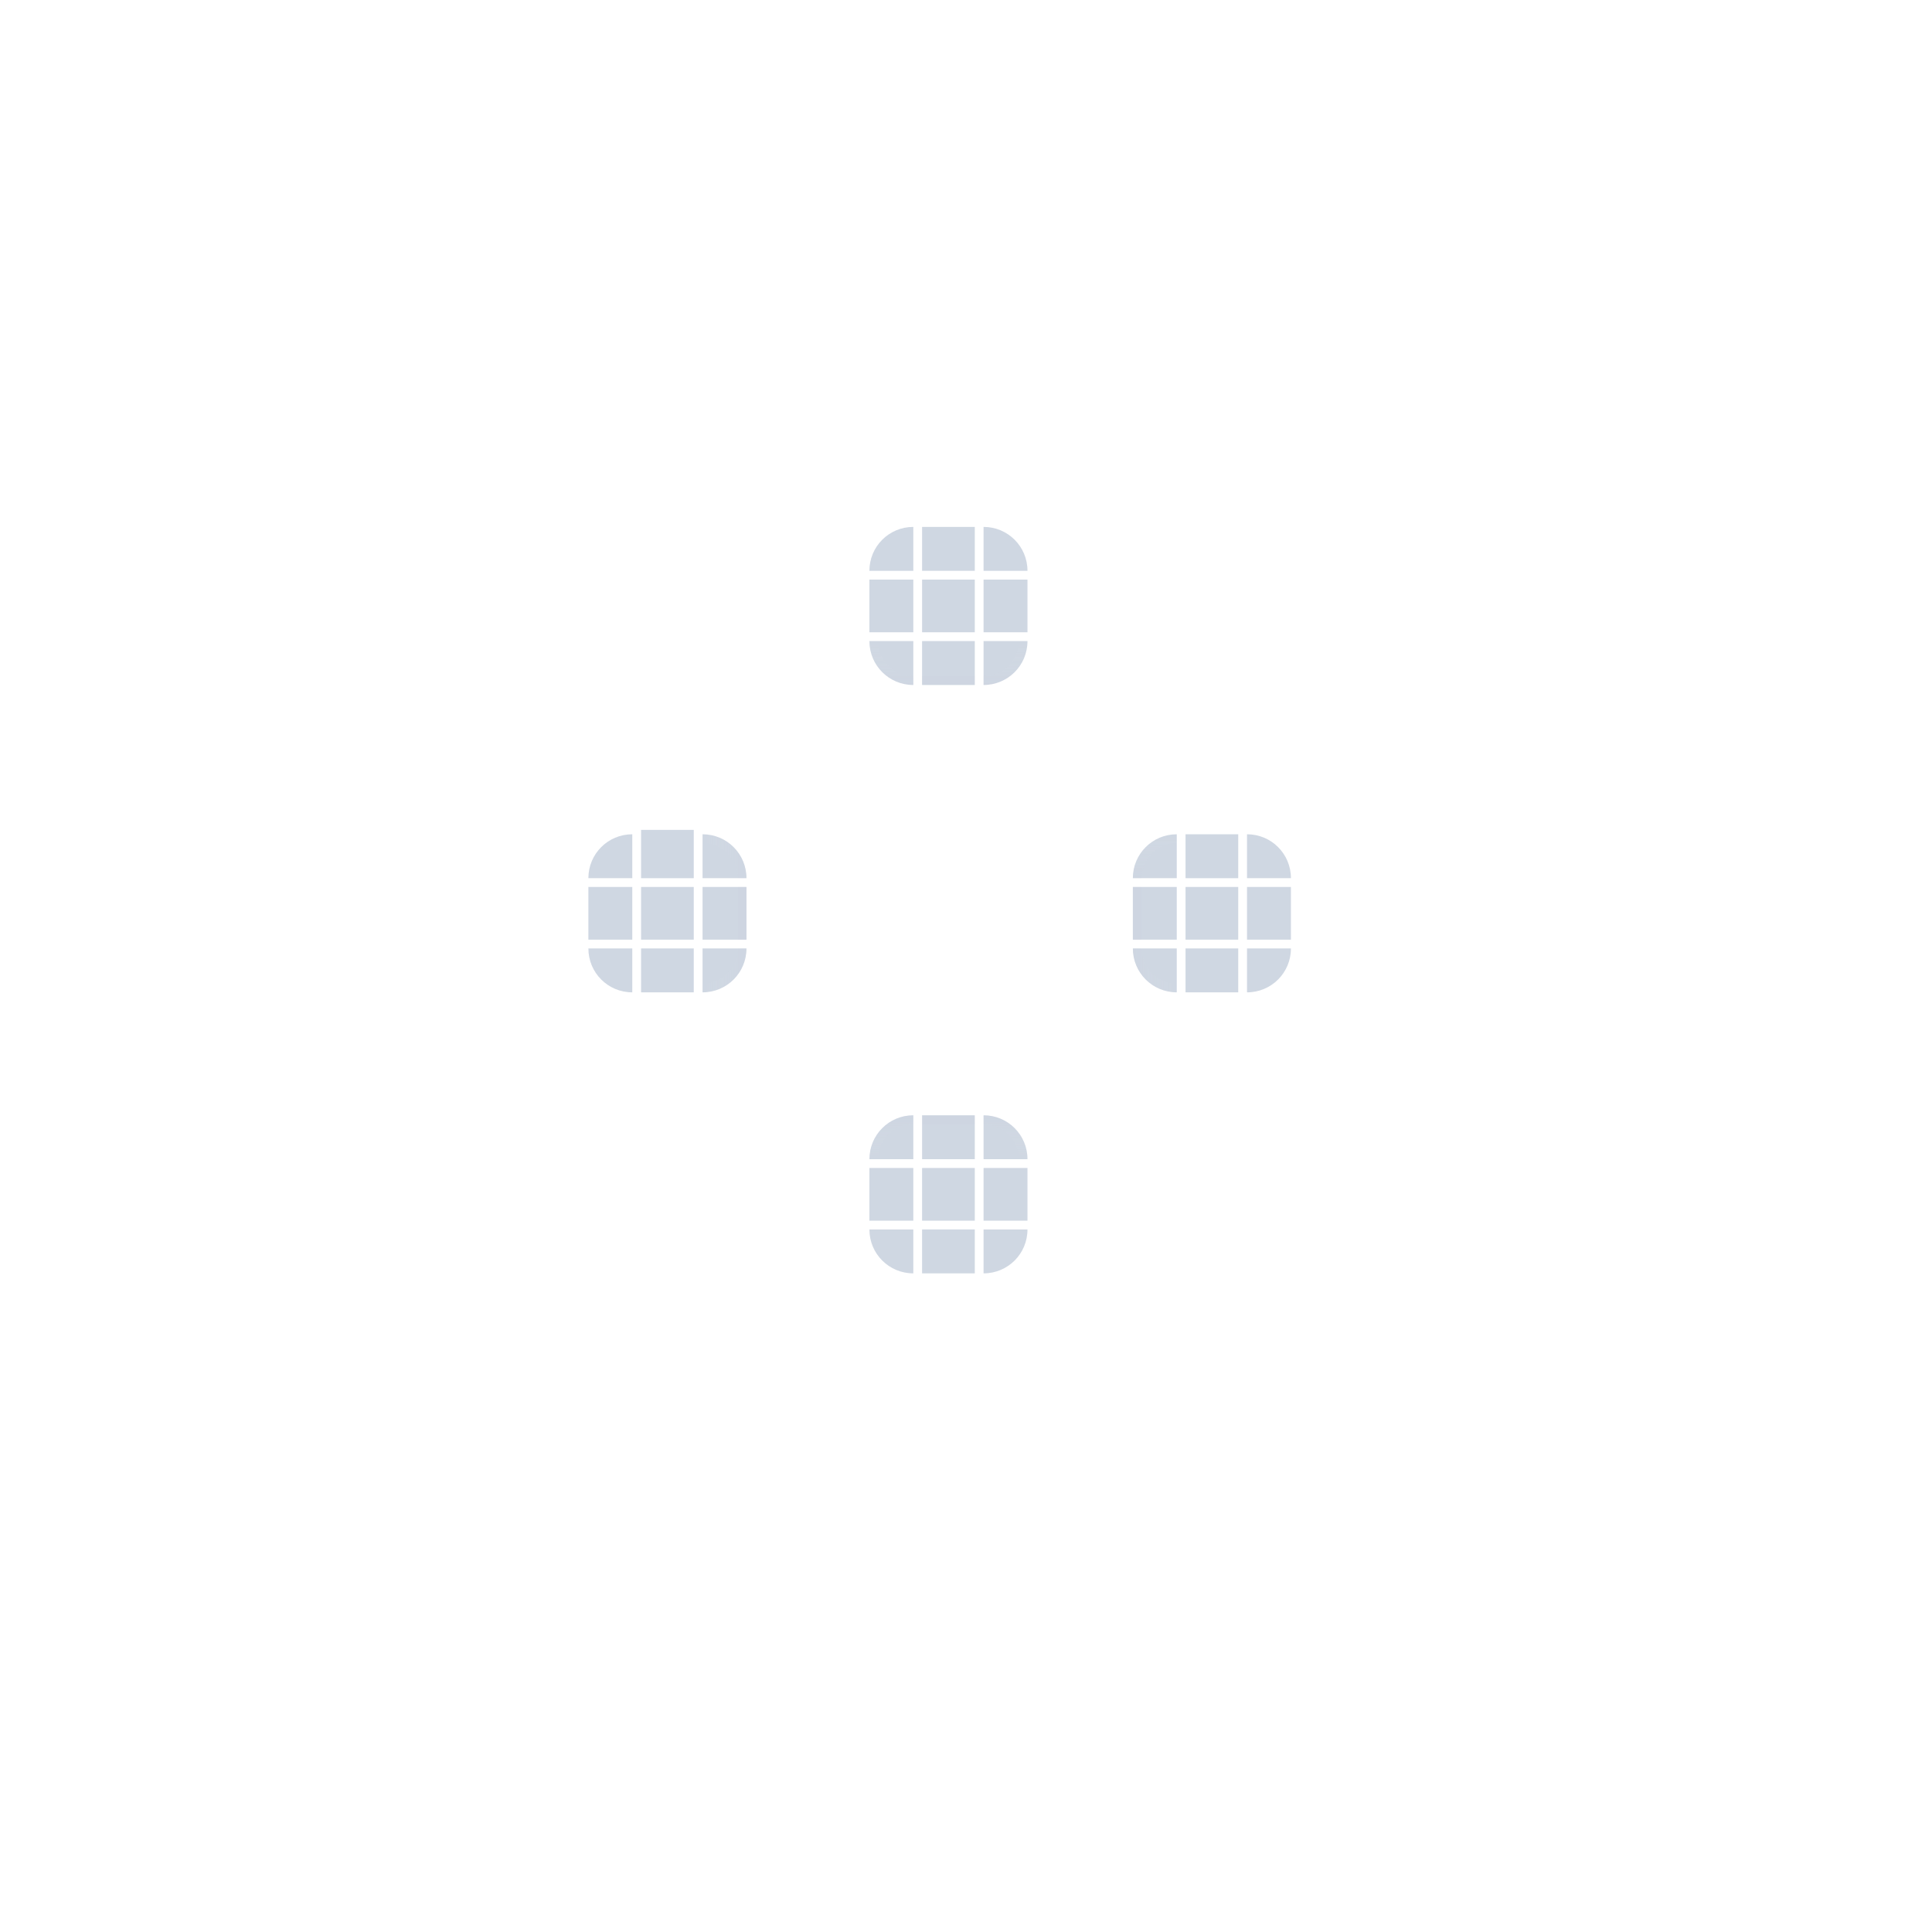 <?xml version="1.0" encoding="UTF-8" standalone="no"?>
<svg
   inkscape:version="1.3 (0e150ed6c4, 2023-07-21)"
   sodipodi:docname="tabbar.svg"
   id="svg112"
   version="1.1"
   height="220"
   width="220"
   xmlns:inkscape="http://www.inkscape.org/namespaces/inkscape"
   xmlns:sodipodi="http://sodipodi.sourceforge.net/DTD/sodipodi-0.dtd"
   xmlns:xlink="http://www.w3.org/1999/xlink"
   xmlns="http://www.w3.org/2000/svg"
   xmlns:svg="http://www.w3.org/2000/svg"
   xmlns:rdf="http://www.w3.org/1999/02/22-rdf-syntax-ns#"
   xmlns:cc="http://creativecommons.org/ns#"
   xmlns:dc="http://purl.org/dc/elements/1.1/">
  <sodipodi:namedview
     inkscape:document-rotation="0"
     inkscape:bbox-nodes="true"
     inkscape:snap-bbox-edge-midpoints="true"
     inkscape:snap-bbox="true"
     inkscape:current-layer="svg112"
     inkscape:window-maximized="1"
     inkscape:window-y="50"
     inkscape:window-x="0"
     inkscape:cy="104.31094"
     inkscape:cx="111.09954"
     inkscape:zoom="6.8497131"
     inkscape:guide-bbox="true"
     showguides="true"
     showgrid="true"
     id="namedview114"
     inkscape:window-height="944"
     inkscape:window-width="1920"
     inkscape:pageshadow="2"
     inkscape:pageopacity="0"
     guidetolerance="10"
     gridtolerance="10"
     objecttolerance="10"
     borderopacity="1"
     bordercolor="#000000"
     pagecolor="#201933"
     inkscape:pagecheckerboard="true"
     inkscape:showpageshadow="true"
     inkscape:lockguides="false"
     inkscape:deskcolor="#201933">
    <inkscape:grid
       type="xygrid"
       id="grid2892"
       originx="0"
       originy="0"
       spacingy="1"
       spacingx="1"
       units="px"
       visible="true" />
  </sodipodi:namedview>
  <defs
     id="defs3">
    <linearGradient
       inkscape:collect="always"
       id="linearGradient1047">
      <stop
         style="stop-color:#c0c7d8;stop-opacity:1;"
         offset="0"
         id="stop1043" />
      <stop
         style="stop-color:#ffffff;stop-opacity:0;"
         offset="1"
         id="stop1045" />
    </linearGradient>
    <style
       type="text/css"
       id="current-color-scheme">.ColorScheme-Highlight { color:#008080; }&#10;.ColorScheme-Text { color:#31363b; }&#10;.ColorScheme-Background {  }&#10;.ColorScheme-ViewText { color:#31363b; }&#10;.ColorScheme-ViewBackground { color:#fcfcfc; }&#10;.ColorScheme-ViewHover { color:#3daee9; }&#10;.ColorScheme-ViewFocus { color:#3daee9; }&#10;.ColorScheme-ButtonText { color:#31363b; }&#10;.ColorScheme-ButtonBackground { color:#eff0f1; }&#10;.ColorScheme-ButtonHover { color:#3daee9; }&#10;.ColorScheme-ButtonFocus { color:#3daee9; }&#10;</style>
    <linearGradient
       inkscape:collect="always"
       xlink:href="#linearGradient1047"
       id="linearGradient9161"
       gradientUnits="userSpaceOnUse"
       gradientTransform="translate(139,119)"
       x1="10"
       y1="7"
       x2="10"
       y2="12" />
    <linearGradient
       inkscape:collect="always"
       xlink:href="#linearGradient1047"
       id="linearGradient9163"
       gradientUnits="userSpaceOnUse"
       x1="164"
       y1="126"
       x2="164"
       y2="131" />
    <linearGradient
       inkscape:collect="always"
       xlink:href="#linearGradient1047"
       id="linearGradient9165"
       gradientUnits="userSpaceOnUse"
       gradientTransform="rotate(180,62,42.5)"
       x1="10"
       y1="7"
       x2="10"
       y2="12" />
    <linearGradient
       inkscape:collect="always"
       xlink:href="#linearGradient1047"
       id="linearGradient9167"
       gradientUnits="userSpaceOnUse"
       x1="164"
       y1="126"
       x2="164"
       y2="131"
       gradientTransform="rotate(180,131.5,102)" />
    <linearGradient
       inkscape:collect="always"
       xlink:href="#linearGradient1047"
       id="linearGradient9163-9"
       gradientUnits="userSpaceOnUse"
       x1="161"
       y1="126"
       x2="161"
       y2="131"
       gradientTransform="rotate(90,180.5,122.5)" />
    <linearGradient
       inkscape:collect="always"
       xlink:href="#linearGradient1047"
       id="linearGradient10914"
       gradientUnits="userSpaceOnUse"
       gradientTransform="rotate(90,51.5,132.5)"
       x1="10"
       y1="7"
       x2="10"
       y2="12" />
    <linearGradient
       inkscape:collect="always"
       xlink:href="#linearGradient1047"
       id="linearGradient9163-7"
       gradientUnits="userSpaceOnUse"
       x1="159"
       y1="128.5"
       x2="164"
       y2="128.5"
       gradientTransform="rotate(-90,166,86)" />
    <linearGradient
       inkscape:collect="always"
       xlink:href="#linearGradient1047"
       id="linearGradient11315"
       gradientUnits="userSpaceOnUse"
       gradientTransform="rotate(-90,156,-43)"
       x1="10"
       y1="7"
       x2="10"
       y2="12" />
  </defs>
  <rect
     style="opacity:1;fill:#975cf6;fill-opacity:1;fill-rule:nonzero;stroke:none;stroke-width:0.894"
     id="south-active-tab-hint-left-margin"
     width="12"
     height="2"
     x="311.967"
     y="-15.5" />
  <rect
     y="-16"
     x="341.882"
     height="2"
     width="12"
     id="south-active-tab-hint-right-margin"
     style="opacity:1;fill:#975cf6;fill-opacity:1;fill-rule:nonzero;stroke:none;stroke-width:0.894" />
  <rect
     style="opacity:1;fill:#975cf6;fill-opacity:1;fill-rule:nonzero;stroke:none;stroke-width:0.707"
     id="south-active-tab-hint-top-margin"
     width="2"
     height="10"
     x="335"
     y="-27" />
  <rect
     y="-12"
     x="335"
     height="9"
     width="2"
     id="south-active-tab-hint-bottom-margin"
     style="opacity:1;fill:#975cf6;fill-opacity:1;fill-rule:nonzero;stroke:none;stroke-width:0.949" />
  <rect
     transform="rotate(-90)"
     y="431"
     x="0"
     height="2"
     width="11"
     id="east-active-tab-hint-bottom-margin"
     style="opacity:1;fill:#975cf6;fill-opacity:1;fill-rule:nonzero;stroke:none;stroke-width:0.856" />
  <rect
     transform="rotate(-90)"
     style="opacity:1;fill:#975cf6;fill-opacity:1;fill-rule:nonzero;stroke:none;stroke-width:0.775"
     id="east-active-tab-hint-top-margin"
     width="9"
     height="2"
     x="18"
     y="431" />
  <rect
     transform="rotate(-90)"
     y="421"
     x="14"
     height="8"
     width="2"
     id="east-active-tab-hint-left-margin"
     style="opacity:1;fill:#975cf6;fill-opacity:1;fill-rule:nonzero;stroke:none;stroke-width:0.632" />
  <rect
     y="437"
     x="14"
     height="4"
     width="2"
     id="east-active-tab-hint-right-margin"
     style="opacity:1;fill:#975cf6;fill-opacity:1;fill-rule:nonzero;stroke:none;stroke-width:0.632"
     transform="rotate(-90)" />
  <rect
     transform="rotate(90)"
     y="-403"
     x="-27"
     height="2"
     width="10"
     id="west-active-tab-hint-top-margin"
     style="opacity:1;fill:#975cf6;fill-opacity:1;fill-rule:nonzero;stroke:none;stroke-width:0.816" />
  <rect
     transform="rotate(90)"
     style="opacity:1;fill:#975cf6;fill-opacity:1;fill-rule:nonzero;stroke:none;stroke-width:0.856"
     id="west-active-tab-hint-bottom-margin"
     width="11"
     height="2"
     x="-11"
     y="-403" />
  <rect
     transform="rotate(90)"
     y="-411"
     x="-16"
     height="8"
     width="2"
     id="west-active-tab-hint-right-margin"
     style="opacity:1;fill:#975cf6;fill-opacity:1;fill-rule:nonzero;stroke:none;stroke-width:0.632" />
  <rect
     transform="rotate(90)"
     style="opacity:1;fill:#975cf6;fill-opacity:1;fill-rule:nonzero;stroke:none;stroke-width:0.648"
     id="west-active-tab-hint-left-margin"
     width="2"
     height="5"
     x="-16"
     y="-395" />
  <g
     id="south-active-tab-center"
     transform="translate(-47,1)">
    <rect
       style="opacity:0.7;fill:#3b5a87;fill-opacity:0.349"
       id="normalBase-2"
       width="6"
       height="6"
       x="152"
       y="132" />
  </g>
  <g
     id="south-active-tab-left"
     transform="translate(-47,1)">
    <rect
       style="opacity:0.003;fill:#000000;stroke-width:1;stroke-linejoin:round"
       id="rect1104-4"
       width="9"
       height="6"
       x="142"
       y="132" />
    <rect
       y="132"
       x="146"
       height="6"
       width="5"
       id="rect1102-7"
       style="opacity:0.7;fill:#3b5a87;fill-opacity:0.349;stroke-width:0.913" />
  </g>
  <g
     id="south-active-tab-topleft"
     transform="translate(-47,1)">
    <rect
       style="opacity:0.003;fill:#000000;stroke-width:1.106;stroke-linejoin:round"
       id="rect1097-4"
       width="9"
       height="11"
       x="142"
       y="120" />
    <path
       sodipodi:nodetypes="sscs"
       d="m 151,126 c -2.77,0 -5,2.23 -5,5 h 5 z"
       style="opacity:0.7;fill:#3b5a87;fill-opacity:0.349"
       id="path1095-30" />
    <path
       id="path1095-3-0-7"
       style="opacity:0.1;fill:url(#linearGradient9161);fill-opacity:1"
       d="m 151,126 c -2.77,0 -5,2.23 -5,5 h 1 c 0,-2.216 1.784,-4 4,-4 z" />
  </g>
  <g
     id="south-active-tab-topright"
     transform="translate(-47,1)">
    <rect
       style="opacity:0.003;fill:#000000;stroke-width:1.106;stroke-linejoin:round"
       id="rect1097-6-6"
       width="11"
       height="9"
       x="120"
       y="-168"
       transform="rotate(90)" />
    <path
       sodipodi:nodetypes="sscs"
       d="m 164,131 c 0,-2.77 -2.23,-5 -5,-5 v 5 z"
       style="opacity:0.7;fill:#3b5a87;fill-opacity:0.349"
       id="path1095-7-8" />
    <path
       id="path1095-3-06-8"
       style="opacity:0.1;fill:url(#linearGradient9163);fill-opacity:1.0"
       d="m 164,131 c 0,-2.77 -2.23,-5 -5,-5 v 1 c 2.216,0 4,1.784 4,4 z" />
  </g>
  <g
     id="south-active-tab-bottomright"
     transform="translate(-47,1)">
    <g
       id="template-bottomright-18-3"
       transform="matrix(-1,0,0,1,296,284)">
      <g
         id="g8157-1"
         transform="rotate(-90,6,0)">
        <rect
           style="opacity:0.003;fill:#000000;stroke-width:1.106;stroke-linejoin:round"
           id="rect8153-4"
           width="11"
           height="9"
           x="140"
           y="122" />
        <path
           sodipodi:nodetypes="sscs"
           d="m -14,1 c -2.77,0 -5,2.23 -5,5 h 5 z"
           style="opacity:0.7;fill:#3b5a87;fill-opacity:0.349"
           id="path8155-9"
           transform="translate(165,125)" />
      </g>
    </g>
  </g>
  <g
     id="south-active-tab-bottomleft"
     transform="translate(-47,1)">
    <rect
       style="opacity:0.003;fill:#000000;stroke-width:1.106;stroke-linejoin:round"
       id="rect6957-0"
       width="11"
       height="9"
       x="-150"
       y="142"
       transform="rotate(-90)" />
    <path
       sodipodi:nodetypes="sscs"
       d="m 146,139 c 0,2.77 2.23,5 5,5 v -5 z"
       style="opacity:0.7;fill:#3b5a87;fill-opacity:0.349"
       id="path6959-6" />
  </g>
  <g
     id="south-active-tab-right"
     transform="translate(-47,1)">
    <rect
       style="opacity:0.003;fill:#000000;stroke-width:1;stroke-linejoin:round"
       id="rect1104-0-9"
       width="9"
       height="6"
       x="-168"
       y="-138"
       transform="scale(-1)" />
    <rect
       y="-138"
       x="-164"
       height="6"
       width="5"
       id="rect1102-2-26"
       style="opacity:0.7;fill:#3b5a87;fill-opacity:0.349;stroke-width:0.913"
       transform="scale(-1)" />
  </g>
  <g
     id="south-active-tab-top"
     transform="translate(-47,1)">
    <rect
       style="opacity:0.003;fill:#000000;stroke-width:1.106;stroke-linejoin:round"
       id="rect1104-0-2-49"
       width="11"
       height="6"
       x="120"
       y="-158"
       transform="rotate(90)" />
    <rect
       y="-158"
       x="126"
       height="6"
       width="5"
       id="rect1102-2-2-5"
       style="opacity:0.7;fill:#3b5a87;fill-opacity:0.349;stroke-width:0.913"
       transform="rotate(90)" />
    <rect
       style="opacity:0.1;fill:#c0c7d8;fill-opacity:1;stroke-linejoin:round"
       id="rect1111-9-8-0"
       width="6"
       height="1"
       x="152"
       y="126" />
  </g>
  <g
     id="south-active-tab-bottom"
     transform="translate(-47,1)">
    <rect
       style="opacity:0.003;fill:#000000;stroke-width:1.106;stroke-linejoin:round"
       id="rect1104-0-2-7-8"
       width="11"
       height="6"
       x="-150"
       y="152"
       transform="rotate(-90)" />
    <rect
       y="152"
       x="-144"
       height="6"
       width="5"
       id="rect1102-2-2-3-7"
       style="opacity:0.7;fill:#3b5a87;fill-opacity:0.349;stroke-width:0.913"
       transform="rotate(-90)" />
  </g>
  <g
     id="west-active-tab-center"
     transform="translate(-39,3)">
    <rect
       style="opacity:0.7;fill:#3b5a87;fill-opacity:0.349"
       id="normalBase-2-8"
       width="6"
       height="6"
       x="98"
       y="-118"
       transform="rotate(90)" />
  </g>
  <g
     id="west-active-tab-top"
     transform="matrix(1,0,0,1.1,-92,-2.3)">
    <rect
       style="opacity:0.003;fill:#000000;stroke-width:1.054;stroke-linejoin:round"
       id="rect1104-4-2"
       width="10"
       height="6"
       x="83"
       y="-171"
       transform="rotate(90)" />
    <rect
       y="-171"
       x="88"
       height="6"
       width="5"
       id="rect1102-7-9"
       style="opacity:0.7;fill:#3b5a87;fill-opacity:0.349;stroke-width:0.913"
       transform="rotate(90)" />
  </g>
  <g
     id="west-active-tab-topright"
     transform="translate(-92,7)">
    <rect
       style="opacity:0.003;fill:#000000;stroke-width:0.986;stroke-linejoin:round"
       id="rect1097-4-9"
       width="11"
       height="7.154"
       x="82"
       y="-179.154"
       transform="rotate(90)" />
    <path
       sodipodi:nodetypes="sscs"
       d="m 177,93 c 0,-2.77 -2.23,-5 -5,-5 v 5 z"
       style="opacity:0.7;fill:#3b5a87;fill-opacity:0.349"
       id="path1095-30-0" />
    <path
       id="path1095-3-0-7-8"
       style="opacity:0.1;fill:url(#linearGradient10914);fill-opacity:1.0"
       d="m 177,93 c 0,-2.77 -2.23,-5 -5,-5 v 1 c 2.216,0 4,1.784 4,4 z" />
  </g>
  <g
     id="west-active-tab-bottomright"
     transform="translate(-92,7)">
    <rect
       style="opacity:0.003;fill:#000000;stroke-width:0.981;stroke-linejoin:round"
       id="rect1097-6-6-5"
       width="7.086"
       height="11"
       x="-179.086"
       y="-112"
       transform="scale(-1)" />
    <path
       sodipodi:nodetypes="sscs"
       d="m 172,106 c 2.77,0 5,-2.23 5,-5 h -5 z"
       style="opacity:0.7;fill:#3b5a87;fill-opacity:0.349"
       id="path1095-7-8-0" />
    <path
       id="path1095-3-06-8-9"
       style="opacity:0.1;fill:url(#linearGradient9163-9);fill-opacity:1"
       d="m 172,106 c 2.77,0 5,-2.23 5,-5 h -1 c 0,2.216 -1.784,4 -4,4 z" />
  </g>
  <g
     id="west-active-tab-bottomleft"
     transform="translate(-92,7)">
    <rect
       style="opacity:0.003;fill:#000000;stroke-width:1.106;stroke-linejoin:round"
       id="rect8153-4-5"
       width="9"
       height="11"
       x="155"
       y="-112"
       transform="scale(1,-1)" />
    <path
       sodipodi:nodetypes="sscs"
       d="m 164,106 c -2.77,0 -5,-2.23 -5,-5 h 5 z"
       style="opacity:0.7;fill:#3b5a87;fill-opacity:0.349"
       id="path8155-9-6" />
  </g>
  <g
     id="west-active-tab-topleft"
     transform="translate(-92,7)">
    <rect
       style="opacity:0.003;fill:#000000;stroke-width:1.106;stroke-linejoin:round"
       id="rect6957-0-1"
       width="9"
       height="11"
       x="155"
       y="82" />
    <path
       sodipodi:nodetypes="sscs"
       d="m 164,88 c -2.77,0 -5,2.23 -5,5 h 5 z"
       style="opacity:0.7;fill:#3b5a87;fill-opacity:0.349"
       id="path6959-6-5" />
  </g>
  <g
     id="west-active-tab-bottom"
     transform="translate(-92,7)">
    <rect
       style="opacity:0.003;fill:#000000;stroke-width:1.106;stroke-linejoin:round"
       id="rect1104-0-9-8"
       width="11"
       height="6"
       x="-112"
       y="165"
       transform="rotate(-90)" />
    <rect
       y="165"
       x="-106"
       height="6"
       width="5"
       id="rect1102-2-26-4"
       style="opacity:0.7;fill:#3b5a87;fill-opacity:0.349;stroke-width:0.913"
       transform="rotate(-90)" />
  </g>
  <g
     id="west-active-tab-right"
     transform="translate(-92,7)">
    <rect
       style="opacity:0.003;fill:#000000;stroke-width:0.882;stroke-linejoin:round"
       id="rect1104-0-2-49-1"
       width="7"
       height="6"
       x="-179"
       y="-100"
       transform="scale(-1)" />
    <rect
       y="-100"
       x="-177"
       height="6"
       width="5"
       id="rect1102-2-2-5-0"
       style="opacity:0.7;fill:#3b5a87;fill-opacity:0.349;stroke-width:0.913"
       transform="scale(-1)" />
    <rect
       style="opacity:0.1;fill:#c0c7d8;fill-opacity:1;stroke-linejoin:round"
       id="rect1111-9-8-0-3"
       width="6"
       height="1"
       x="94"
       y="-177"
       transform="rotate(90)" />
  </g>
  <g
     id="west-active-tab-left"
     transform="translate(-92,7)">
    <rect
       style="opacity:0.003;fill:#000000;stroke-width:1;stroke-linejoin:round"
       id="rect1104-0-2-7-8-4"
       width="9"
       height="6"
       x="155"
       y="94" />
    <rect
       y="94"
       x="159"
       height="6"
       width="5"
       id="rect1102-2-2-3-7-4"
       style="opacity:0.7;fill:#3b5a87;fill-opacity:0.349;stroke-width:0.913" />
  </g>
  <g
     id="north-active-tab-center">
    <rect
       style="opacity:0.7;fill:#3b5a87;fill-opacity:0.349"
       id="normalBase-3-7"
       width="6"
       height="6"
       x="-111"
       y="-72"
       transform="scale(-1)" />
  </g>
  <g
     id="north-active-tab-right">
    <rect
       style="opacity:0.003;fill:#000000;stroke-width:1;stroke-linejoin:round"
       id="rect1104-9-7"
       width="9"
       height="6"
       x="-121"
       y="-72"
       transform="scale(-1)" />
    <rect
       y="-72"
       x="-117"
       height="6"
       width="5"
       id="rect1102-4-2"
       style="opacity:0.7;fill:#3b5a87;fill-opacity:0.349;stroke-width:0.913"
       transform="scale(-1)" />
  </g>
  <g
     id="north-active-tab-bottomright">
    <rect
       style="opacity:0.003;fill:#000000;stroke-width:1.106;stroke-linejoin:round"
       id="rect1097-8-6"
       width="9"
       height="11"
       x="-121"
       y="-84"
       transform="scale(-1)" />
    <path
       sodipodi:nodetypes="sscs"
       d="m 112,78 c 2.77,0 5,-2.23 5,-5 h -5 z"
       style="opacity:0.7;fill:#3b5a87;fill-opacity:0.349"
       id="path1095-4-1" />
    <path
       id="path1095-3-0-5-0"
       style="opacity:0.1;fill:url(#linearGradient9165);fill-opacity:1"
       d="m 112,78 c 2.77,0 5,-2.23 5,-5 h -1 c 0,2.216 -1.784,4 -4,4 z" />
  </g>
  <g
     id="north-active-tab-bottomleft">
    <rect
       style="opacity:0.003;fill:#000000;stroke-width:1.106;stroke-linejoin:round"
       id="rect1097-6-3-1"
       width="11"
       height="9"
       x="-84"
       y="95"
       transform="rotate(-90)" />
    <path
       sodipodi:nodetypes="sscs"
       d="m 99,73 c 0,2.77 2.23,5 5,5 v -5 z"
       style="opacity:0.7;fill:#3b5a87;fill-opacity:0.349"
       id="path1095-7-6-5" />
    <path
       id="path1095-3-06-1-9"
       style="opacity:0.1;fill:url(#linearGradient9167);fill-opacity:1"
       d="m 99,73 c 0,2.77 2.23,5 5,5 v -1 c -2.216,0 -4,-1.784 -4,-4 z" />
  </g>
  <g
     id="north-active-tab-topleft">
    <rect
       style="opacity:0.003;fill:#000000;stroke-width:1.106;stroke-linejoin:round"
       id="rect8161-9"
       width="11"
       height="9"
       x="54"
       y="95"
       transform="matrix(0,1,1,0,0,0)" />
    <path
       sodipodi:nodetypes="sscs"
       d="m 99,65 c 0,-2.77 2.23,-5 5,-5 v 5 z"
       style="opacity:0.7;fill:#3b5a87;fill-opacity:0.349"
       id="path8163-1" />
  </g>
  <g
     id="north-active-tab-topright">
    <rect
       style="opacity:0.003;fill:#000000;stroke-width:1.106;stroke-linejoin:round"
       id="rect6957-2-7"
       width="11"
       height="9"
       x="54"
       y="-121"
       transform="rotate(90)" />
    <path
       sodipodi:nodetypes="sscs"
       d="m 117,65 c 0,-2.77 -2.23,-5 -5,-5 v 5 z"
       style="opacity:0.7;fill:#3b5a87;fill-opacity:0.349"
       id="path6959-0-1" />
  </g>
  <g
     id="north-active-tab-left">
    <rect
       style="opacity:0.003;fill:#000000;stroke-width:1;stroke-linejoin:round"
       id="rect1104-0-1-5"
       width="9"
       height="6"
       x="95"
       y="66" />
    <rect
       y="66"
       x="99"
       height="6"
       width="5"
       id="rect1102-2-5-9"
       style="opacity:0.7;fill:#3b5a87;fill-opacity:0.349;stroke-width:0.913" />
  </g>
  <g
     id="north-active-tab-bottom">
    <rect
       style="opacity:0.003;fill:#000000;stroke-width:1.106;stroke-linejoin:round"
       id="rect1104-0-2-4-7"
       width="11"
       height="6"
       x="-84"
       y="105"
       transform="rotate(-90)" />
    <rect
       y="105"
       x="-78"
       height="6"
       width="5"
       id="rect1102-2-2-7-6"
       style="opacity:0.7;fill:#3b5a87;fill-opacity:0.349;stroke-width:0.913"
       transform="rotate(-90)" />
    <rect
       style="opacity:0.1;fill:#c0c7d8;fill-opacity:1;stroke-linejoin:round"
       id="rect1111-9-8-6-7"
       width="6"
       height="1"
       x="-111"
       y="-78"
       transform="scale(-1)" />
  </g>
  <g
     id="north-active-tab-top">
    <rect
       style="opacity:0.003;fill:#000000;stroke-width:1.106;stroke-linejoin:round"
       id="rect1104-0-2-7-6-6"
       width="11"
       height="6"
       x="54"
       y="-111"
       transform="rotate(90)" />
    <rect
       y="-111"
       x="60"
       height="6"
       width="5"
       id="rect1102-2-2-3-9-5"
       style="opacity:0.7;fill:#3b5a87;fill-opacity:0.349;stroke-width:0.913"
       transform="rotate(90)" />
  </g>
  <rect
     style="opacity:0.01;fill:#3485fd;fill-opacity:0.01;stroke:none;stroke-width:0.97"
     id="hint-tile-center"
     width="40"
     height="40"
     x="0"
     y="0" />
  <g
     id="east-active-tab-center"
     transform="translate(-77,7)">
    <rect
       style="opacity:0.7;fill:#3b5a87;fill-opacity:0.349"
       id="normalBase-2-3"
       width="6"
       height="6"
       x="-100"
       y="212"
       transform="rotate(-90)" />
  </g>
  <g
     id="east-active-tab-bottom"
     transform="translate(-77,7)">
    <rect
       style="opacity:0.003;fill:#000000;stroke-width:1.106;stroke-linejoin:round"
       id="rect1104-4-7"
       width="11"
       height="6"
       x="-112"
       y="212"
       transform="rotate(-90)" />
    <rect
       y="212"
       x="-106"
       height="6"
       width="5"
       id="rect1102-7-5"
       style="opacity:0.7;fill:#3b5a87;fill-opacity:0.349;stroke-width:0.913"
       transform="rotate(-90)" />
  </g>
  <g
     id="east-active-tab-bottomleft"
     transform="translate(-77,7)">
    <rect
       style="opacity:0.003;fill:#000000;stroke-width:0.975;stroke-linejoin:round"
       id="rect1097-4-6"
       width="11"
       height="7"
       x="-112"
       y="204"
       transform="rotate(-90)" />
    <path
       sodipodi:nodetypes="sscs"
       d="m 206,101 c 0,2.77 2.23,5 5,5 v -5 z"
       style="opacity:0.7;fill:#3b5a87;fill-opacity:0.349"
       id="path1095-30-2" />
    <path
       id="path1095-3-0-7-1"
       style="opacity:0.1;fill:url(#linearGradient11315);fill-opacity:1.0"
       d="m 206,101 c 0,2.77 2.23,5 5,5 v -1 c -2.216,0 -4,-1.784 -4,-4 z" />
  </g>
  <g
     id="east-active-tab-topleft"
     transform="translate(-77,7)">
    <rect
       style="opacity:0.003;fill:#000000;stroke-width:0.995;stroke-linejoin:round"
       id="rect1097-6-6-8"
       width="7.291"
       height="11"
       x="203.709"
       y="82" />
    <path
       sodipodi:nodetypes="sscs"
       d="m 211,88 c -2.77,0 -5,2.23 -5,5 h 5 z"
       style="opacity:0.7;fill:#3b5a87;fill-opacity:0.349"
       id="path1095-7-8-5" />
    <path
       id="path1095-3-06-8-7"
       style="opacity:0.1;fill:url(#linearGradient9163-7);fill-opacity:1.0"
       d="m 211,88 c -2.77,0 -5,2.23 -5,5 h 1 c 0,-2.216 1.784,-4 4,-4 z" />
  </g>
  <g
     id="east-active-tab-topright"
     transform="translate(-77,7)">
    <rect
       style="opacity:0.003;fill:#000000;stroke-width:1.106;stroke-linejoin:round"
       id="rect8153-4-59"
       width="9"
       height="11"
       x="-228"
       y="82"
       transform="scale(-1,1)" />
    <path
       sodipodi:nodetypes="sscs"
       d="m 219,88 c 2.77,0 5,2.23 5,5 h -5 z"
       style="opacity:0.7;fill:#3b5a87;fill-opacity:0.349"
       id="path8155-9-7" />
  </g>
  <g
     id="east-active-tab-bottomright"
     transform="translate(-77,7)">
    <rect
       style="opacity:0.003;fill:#000000;stroke-width:1.106;stroke-linejoin:round"
       id="rect6957-0-3"
       width="9"
       height="11"
       x="-228"
       y="-112"
       transform="scale(-1)" />
    <path
       sodipodi:nodetypes="sscs"
       d="m 219,106 c 2.77,0 5,-2.23 5,-5 h -5 z"
       style="opacity:0.7;fill:#3b5a87;fill-opacity:0.349"
       id="path6959-6-8" />
  </g>
  <g
     id="east-active-tab-top"
     transform="translate(-77,7)">
    <rect
       style="opacity:0.003;fill:#000000;stroke-width:1.106;stroke-linejoin:round"
       id="rect1104-0-9-3"
       width="11"
       height="6"
       x="82"
       y="-218"
       transform="rotate(90)" />
    <rect
       y="-218"
       x="88"
       height="6"
       width="5"
       id="rect1102-2-26-1"
       style="opacity:0.7;fill:#3b5a87;fill-opacity:0.349;stroke-width:0.913"
       transform="rotate(90)" />
  </g>
  <g
     id="east-active-tab-left"
     transform="translate(-77,7)">
    <rect
       style="opacity:0.003;fill:#000000;stroke-width:0.882;stroke-linejoin:round"
       id="rect1104-0-2-49-9"
       width="7"
       height="6"
       x="204"
       y="94" />
    <rect
       y="94"
       x="206"
       height="6"
       width="5"
       id="rect1102-2-2-5-6"
       style="opacity:0.7;fill:#3b5a87;fill-opacity:0.349;stroke-width:0.913" />
    <rect
       style="opacity:0.1;fill:#c0c7d8;fill-opacity:1;stroke-linejoin:round"
       id="rect1111-9-8-0-4"
       width="6"
       height="1"
       x="-100"
       y="206"
       transform="rotate(-90)" />
  </g>
  <g
     id="east-active-tab-right"
     transform="translate(-77,7)">
    <rect
       style="opacity:0.003;fill:#000000;stroke-width:1;stroke-linejoin:round"
       id="rect1104-0-2-7-8-3"
       width="9"
       height="6"
       x="-228"
       y="-100"
       transform="scale(-1)" />
    <rect
       y="-100"
       x="-224"
       height="6"
       width="5"
       id="rect1102-2-2-3-7-3"
       style="opacity:0.7;fill:#3b5a87;fill-opacity:0.349;stroke-width:0.913"
       transform="scale(-1)" />
  </g>
  <g
     id="north-active-tab-hint-left-margin"
     style="opacity:1;fill:#975cf6;fill-opacity:1"
     transform="matrix(1,0,0,0.4,148,3.4)">
    <rect
       style="fill:#975cf6;fill-opacity:1;fill-rule:nonzero;stroke:none"
       id="south-active-tab-hint-left-margin-3"
       width="6"
       height="5"
       x="210"
       y="-51" />
  </g>
  <g
     id="north-active-tab-hint-right-margin"
     style="opacity:1;fill:#975cf6;fill-opacity:1"
     transform="matrix(1,0,0,0.4,148,3.4)">
    <rect
       y="-51"
       x="226"
       height="5"
       width="6"
       id="south-active-tab-hint-right-margin-6"
       style="fill:#975cf6;fill-opacity:1;fill-rule:nonzero;stroke:none" />
  </g>
  <g
     id="north-active-tab-hint-top-margin"
     style="opacity:1;fill:#975cf6;fill-opacity:1"
     transform="matrix(0.4,0,0,1.25,281.8,49.25)">
    <rect
       style="fill:#975cf6;fill-opacity:1;fill-rule:nonzero;stroke:none"
       id="south-active-tab-hint-top-margin-7"
       width="5"
       height="8"
       x="218"
       y="-61" />
  </g>
  <g
     id="north-active-tab-hint-bottom-margin"
     style="opacity:1;fill:#975cf6;fill-opacity:1"
     transform="matrix(1,0,0,1.969,148,69.844)">
    <rect
       y="-41.571"
       x="221"
       height="4.571"
       width="2"
       id="south-active-tab-hint-bottom-margin-5"
       style="fill:#975cf6;fill-opacity:1;fill-rule:nonzero;stroke:none;stroke-width:0.676" />
  </g>
</svg>
